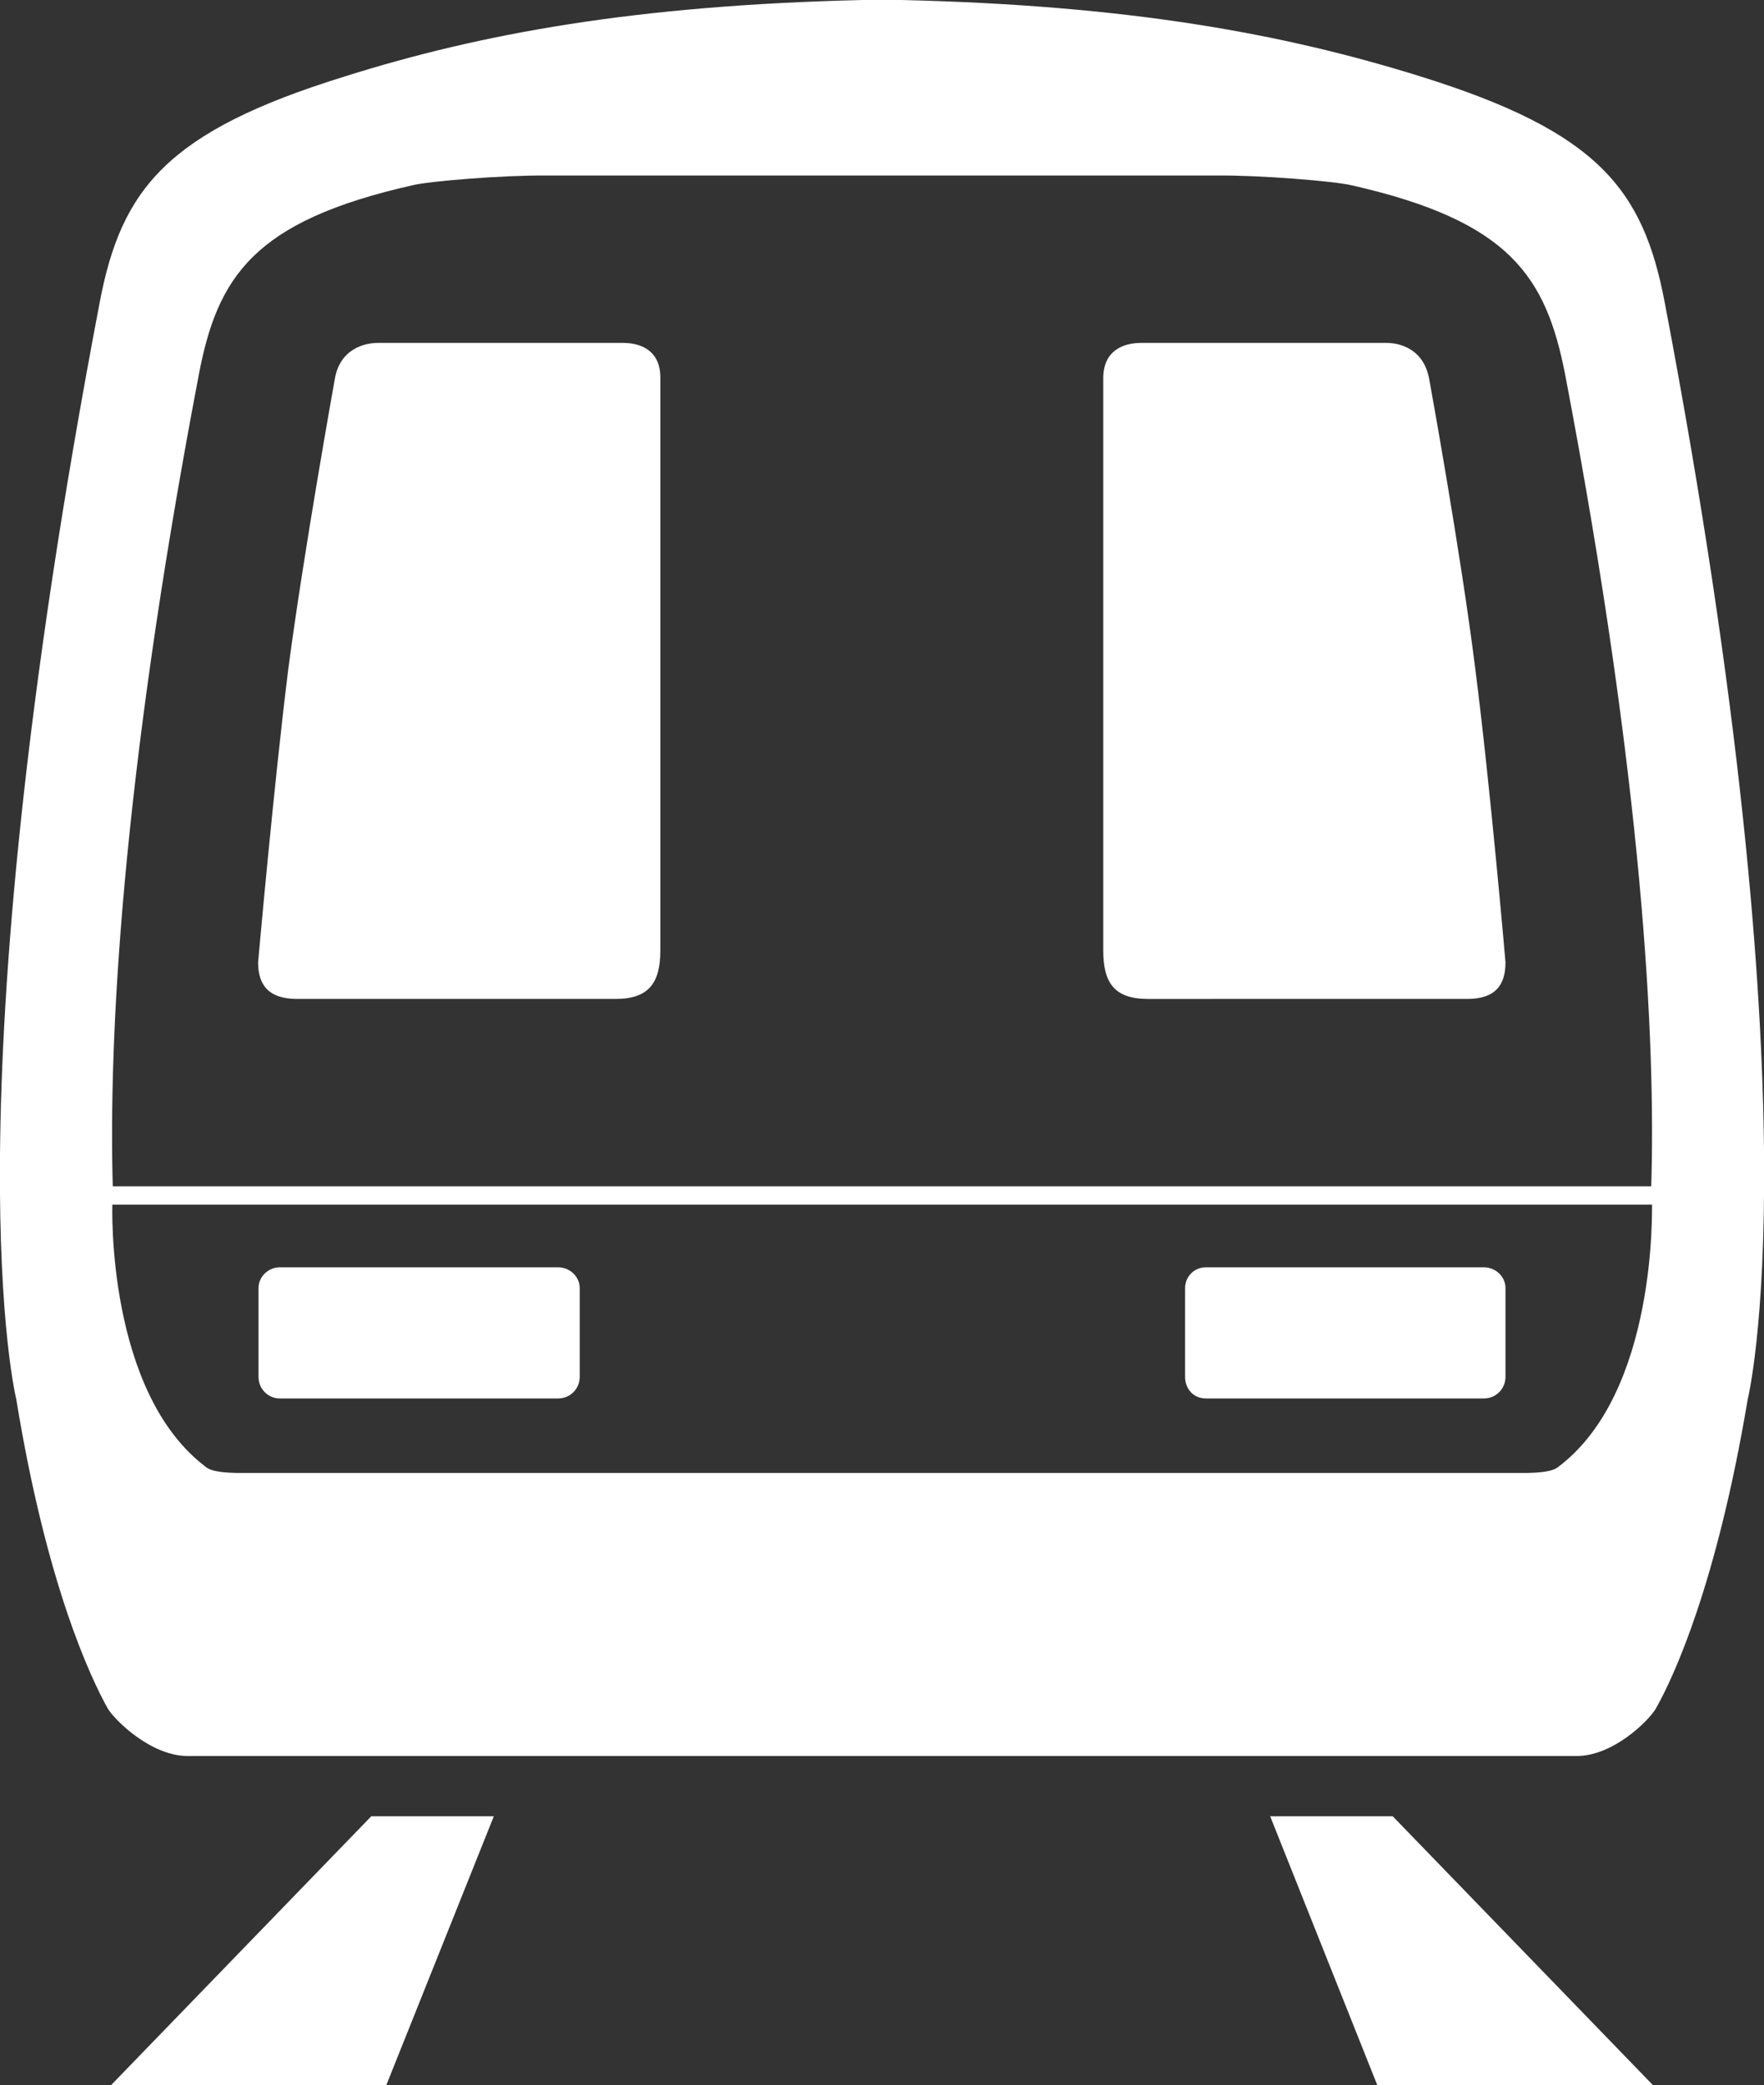 <?xml version="1.0" encoding="utf-8"?>
<!-- Generator: Adobe Illustrator 23.1.1, SVG Export Plug-In . SVG Version: 6.00 Build 0)  -->
<svg version="1.1" id="Layer_1" xmlns="http://www.w3.org/2000/svg" xmlns:xlink="http://www.w3.org/1999/xlink" x="0px" y="0px"
	 viewBox="0 0 433.3 512" style="enable-background:new 0 0 433.3 512;" xml:space="preserve">
<rect x="0" y="0" width="433.3" height="512" fill="#333333" stroke="none"/>
<style type="text/css">
	.st0{fill:#FFFFFF;}
</style>
<g>
	<path class="st0" d="M153,84.2H92.9c-3.3,0-9.5,1.4-10.7,9.1c0,0-7.6,42.2-11.4,71.1c-3.6,28.9-7.4,71.9-7.4,71.9
		c0,5.5,2.5,9,9.6,9h78.2c8.3,0,11-4.1,11-11.9V92.9C162.3,86.2,157.6,84.2,153,84.2"/>
	<path class="st0" d="M408.9,74.2c-5.3-27.8-16.4-41.9-60.2-55.5C315,8.2,277.1,1.3,221.4,0h-4.8h-4.7
		c-55.7,1.3-93.7,8.2-127.3,18.8C41,32.3,29.8,46.4,24.5,74.2C-13.5,273.3,4,343.6,4,343.6c7.4,45.4,18.2,68.3,22.5,76
		c1.8,2.9,10.6,11.6,19.6,11.6h341.2c9,0,17.7-8.7,19.4-11.6c4.4-7.7,15-30.6,22.6-76C429.3,343.6,446.8,273.3,408.9,74.2z
		 M382.5,360.4c-0.6,0.4-2,1.2-7.4,1.3H58.2c-5.4-0.1-6.8-0.9-7.4-1.3c-24.8-18.4-23.2-64.6-23.2-64.6h378.2
		C405.7,295.9,407.3,342.1,382.5,360.4z M405.6,291.3H27.7c-1-35.4,1.9-98.4,21.1-199.1c4.6-24.3,13.5-37.9,52.5-46.7
		c3.9-1,22.1-2.5,33-2.4h164.7c10.6-0.1,28.9,1.4,33,2.4c38.9,8.8,47.8,22.4,52.5,46.7C403.7,192.9,406.7,256,405.6,291.3z"/>
	<path class="st0" d="M137.1,343.4c2.9,0,5.3-2.3,5.3-5.3v-21.8c0-2.8-2.4-5.1-5.3-5.1H68.7c-2.8,0-5.2,2.3-5.2,5.1v21.8
		c0,3,2.4,5.3,5.2,5.3H137.1"/>
	<path class="st0" d="M280.4,84.2h60.1c3.3,0,9.3,1.4,10.6,9.1c0,0,7.7,42.2,11.3,71.1c3.7,28.9,7.4,71.9,7.4,71.9
		c0,5.5-2.4,9-9.4,9H282c-8.4,0-11-4.1-11-11.9V92.9C271,86.2,275.7,84.2,280.4,84.2"/>
	<path class="st0" d="M296.2,343.4c-3,0-5.1-2.3-5.1-5.3v-21.8c0-2.8,2.2-5.1,5.1-5.1h68.3c2.9,0,5.3,2.3,5.3,5.1v21.8
		c0,3-2.4,5.3-5.3,5.3H296.2"/>
	<polygon class="st0" points="406,512 338.3,512 312,446 342.1,446 	"/>
	<polygon class="st0" points="94.9,512 27.3,512 91.2,446 121.3,446 	"/>
</g>
</svg>
